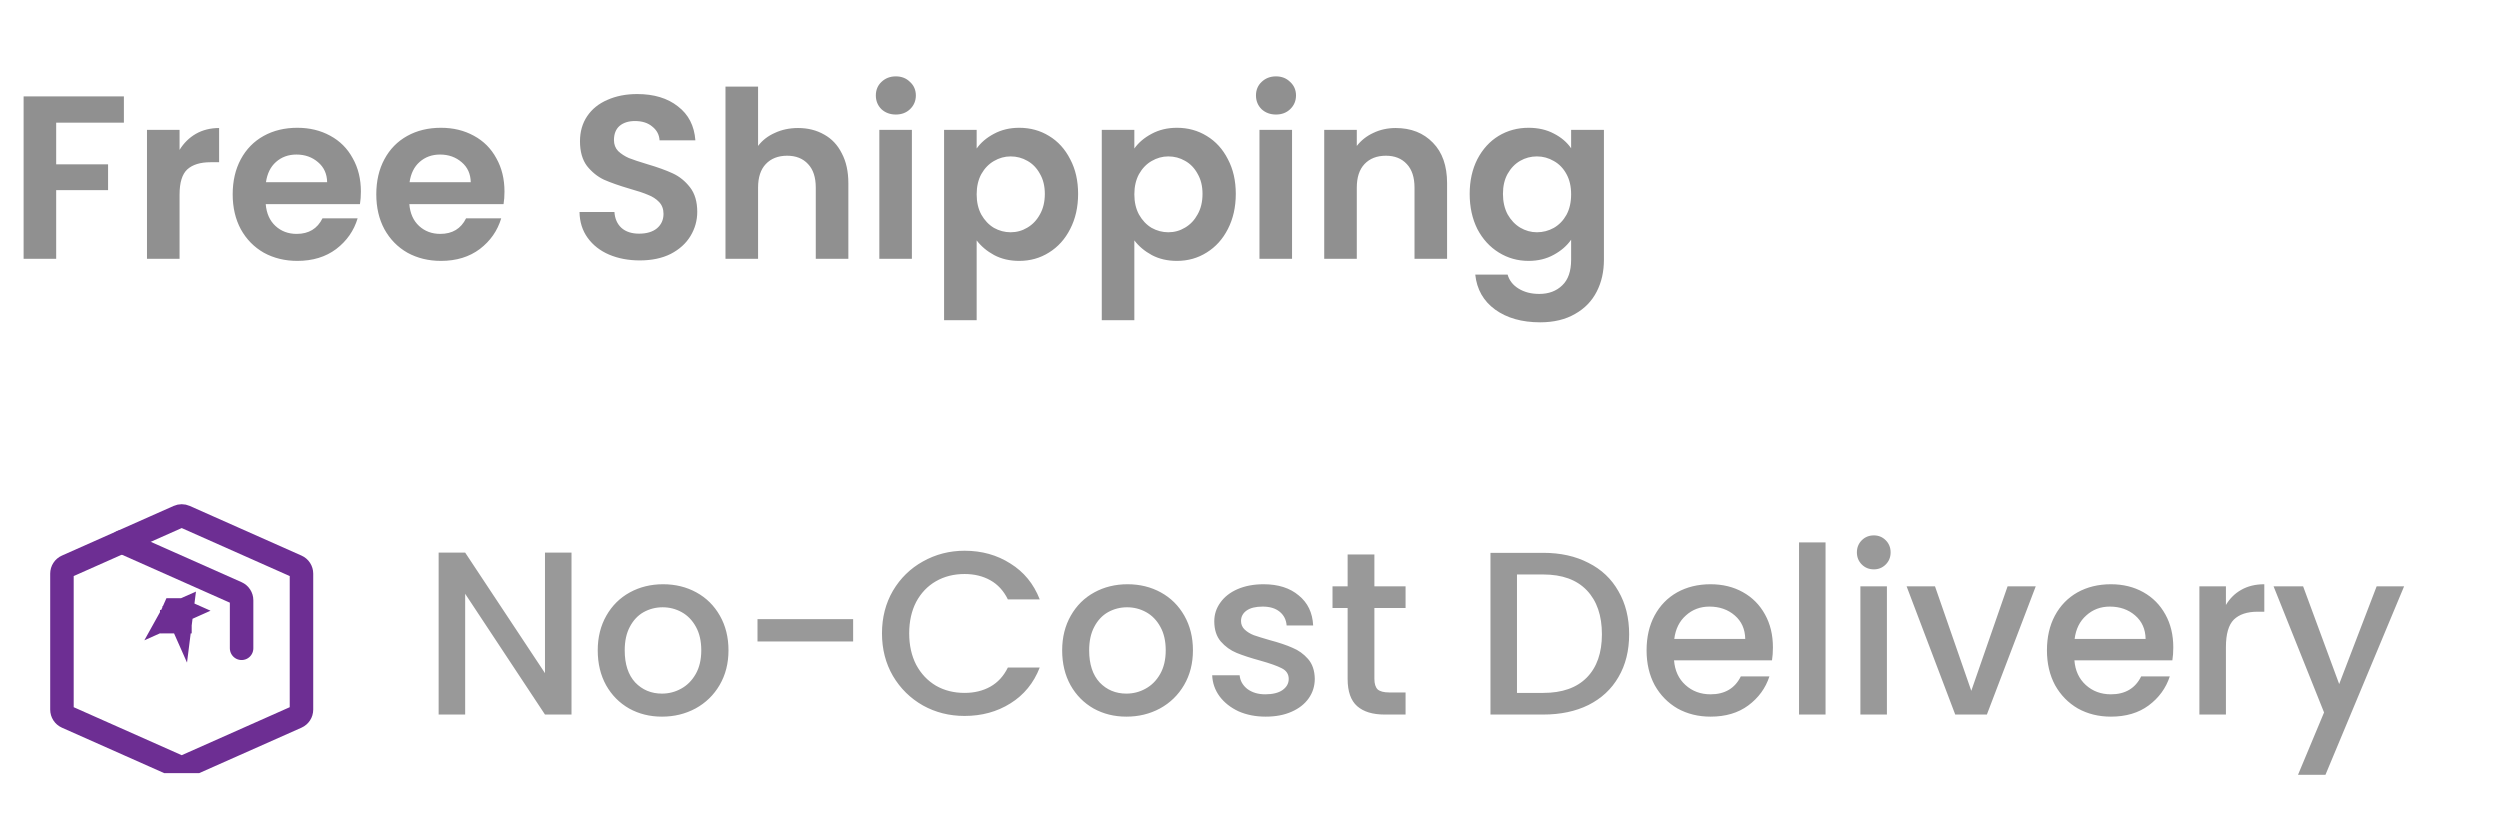 <svg width="149" height="49" viewBox="0 0 149 49" fill="none" xmlns="http://www.w3.org/2000/svg">
<path d="M7.384 5.744V7.311H3.348V9.794H6.441V11.333H3.348V15.424H1.407V5.744H7.384ZM10.702 8.934C10.951 8.527 11.275 8.208 11.672 7.977C12.079 7.746 12.542 7.63 13.059 7.63V9.669H12.546C11.936 9.669 11.474 9.812 11.159 10.099C10.854 10.385 10.702 10.884 10.702 11.596V15.424H8.76V7.741H10.702V8.934ZM21.509 11.416C21.509 11.694 21.49 11.943 21.453 12.165H15.837C15.883 12.72 16.077 13.154 16.419 13.469C16.761 13.783 17.182 13.94 17.681 13.94C18.402 13.94 18.916 13.63 19.221 13.011H21.315C21.093 13.751 20.667 14.361 20.039 14.841C19.41 15.313 18.638 15.549 17.723 15.549C16.983 15.549 16.318 15.387 15.726 15.063C15.143 14.73 14.686 14.264 14.353 13.663C14.03 13.062 13.868 12.368 13.868 11.582C13.868 10.787 14.03 10.089 14.353 9.489C14.677 8.888 15.13 8.425 15.712 8.102C16.294 7.778 16.965 7.616 17.723 7.616C18.453 7.616 19.105 7.774 19.678 8.088C20.261 8.402 20.709 8.851 21.023 9.433C21.347 10.006 21.509 10.667 21.509 11.416ZM19.498 10.861C19.489 10.362 19.308 9.965 18.957 9.669C18.606 9.364 18.176 9.211 17.667 9.211C17.187 9.211 16.78 9.359 16.447 9.655C16.123 9.942 15.925 10.344 15.851 10.861H19.498ZM30.067 11.416C30.067 11.694 30.049 11.943 30.012 12.165H24.396C24.442 12.72 24.636 13.154 24.978 13.469C25.32 13.783 25.741 13.94 26.24 13.94C26.961 13.94 27.474 13.63 27.779 13.011H29.873C29.651 13.751 29.226 14.361 28.598 14.841C27.969 15.313 27.197 15.549 26.282 15.549C25.542 15.549 24.877 15.387 24.285 15.063C23.702 14.73 23.245 14.264 22.912 13.663C22.588 13.062 22.427 12.368 22.427 11.582C22.427 10.787 22.588 10.089 22.912 9.489C23.235 8.888 23.689 8.425 24.271 8.102C24.853 7.778 25.524 7.616 26.282 7.616C27.012 7.616 27.664 7.774 28.237 8.088C28.82 8.402 29.268 8.851 29.582 9.433C29.906 10.006 30.067 10.667 30.067 11.416ZM28.057 10.861C28.047 10.362 27.867 9.965 27.516 9.669C27.165 9.364 26.735 9.211 26.226 9.211C25.745 9.211 25.339 9.359 25.006 9.655C24.682 9.942 24.484 10.344 24.41 10.861H28.057ZM38.131 15.521C37.456 15.521 36.846 15.405 36.3 15.174C35.764 14.943 35.339 14.61 35.025 14.176C34.71 13.741 34.549 13.228 34.539 12.636H36.62C36.647 13.034 36.786 13.348 37.035 13.579C37.294 13.811 37.646 13.926 38.09 13.926C38.542 13.926 38.898 13.82 39.157 13.607C39.416 13.385 39.545 13.099 39.545 12.747C39.545 12.461 39.458 12.225 39.282 12.04C39.106 11.855 38.885 11.712 38.616 11.61C38.358 11.499 37.997 11.379 37.535 11.25C36.906 11.065 36.393 10.884 35.995 10.709C35.607 10.524 35.27 10.251 34.983 9.891C34.706 9.521 34.567 9.031 34.567 8.421C34.567 7.848 34.71 7.348 34.997 6.923C35.284 6.498 35.686 6.174 36.203 5.952C36.721 5.721 37.313 5.606 37.978 5.606C38.977 5.606 39.786 5.851 40.405 6.341C41.034 6.821 41.381 7.496 41.445 8.365H39.31C39.291 8.032 39.148 7.76 38.88 7.547C38.621 7.325 38.274 7.214 37.84 7.214C37.461 7.214 37.156 7.311 36.925 7.505C36.703 7.7 36.592 7.982 36.592 8.351C36.592 8.61 36.675 8.828 36.841 9.003C37.017 9.17 37.23 9.308 37.479 9.419C37.738 9.521 38.099 9.641 38.561 9.78C39.19 9.965 39.703 10.15 40.1 10.335C40.498 10.519 40.84 10.797 41.126 11.166C41.413 11.536 41.556 12.022 41.556 12.623C41.556 13.14 41.422 13.621 41.154 14.065C40.886 14.509 40.493 14.864 39.975 15.133C39.458 15.392 38.843 15.521 38.131 15.521ZM47.566 7.63C48.149 7.63 48.666 7.76 49.119 8.019C49.572 8.268 49.924 8.643 50.173 9.142C50.432 9.632 50.562 10.223 50.562 10.917V15.424H48.62V11.18C48.62 10.57 48.468 10.103 48.162 9.78C47.857 9.447 47.441 9.281 46.914 9.281C46.378 9.281 45.953 9.447 45.639 9.78C45.334 10.103 45.181 10.57 45.181 11.18V15.424H43.239V5.162H45.181V8.698C45.431 8.365 45.763 8.106 46.179 7.922C46.595 7.727 47.058 7.63 47.566 7.63ZM53.392 6.826C53.05 6.826 52.764 6.72 52.532 6.507C52.311 6.285 52.2 6.012 52.2 5.689C52.2 5.365 52.311 5.097 52.532 4.885C52.764 4.663 53.05 4.552 53.392 4.552C53.734 4.552 54.016 4.663 54.238 4.885C54.469 5.097 54.585 5.365 54.585 5.689C54.585 6.012 54.469 6.285 54.238 6.507C54.016 6.72 53.734 6.826 53.392 6.826ZM54.349 7.741V15.424H52.408V7.741H54.349ZM58.209 8.851C58.458 8.499 58.8 8.208 59.235 7.977C59.679 7.737 60.183 7.616 60.746 7.616C61.403 7.616 61.995 7.778 62.522 8.102C63.058 8.425 63.478 8.888 63.783 9.489C64.098 10.08 64.255 10.769 64.255 11.555C64.255 12.341 64.098 13.039 63.783 13.649C63.478 14.25 63.058 14.717 62.522 15.049C61.995 15.382 61.403 15.549 60.746 15.549C60.183 15.549 59.683 15.433 59.249 15.202C58.824 14.971 58.477 14.68 58.209 14.328V19.085H56.267V7.741H58.209V8.851ZM62.272 11.555C62.272 11.092 62.175 10.695 61.981 10.362C61.796 10.02 61.546 9.761 61.232 9.586C60.927 9.41 60.594 9.322 60.233 9.322C59.882 9.322 59.549 9.415 59.235 9.599C58.93 9.775 58.68 10.034 58.486 10.376C58.301 10.718 58.209 11.12 58.209 11.582C58.209 12.045 58.301 12.447 58.486 12.789C58.68 13.131 58.93 13.395 59.235 13.579C59.549 13.755 59.882 13.843 60.233 13.843C60.594 13.843 60.927 13.751 61.232 13.566C61.546 13.381 61.796 13.117 61.981 12.775C62.175 12.433 62.272 12.026 62.272 11.555ZM67.607 8.851C67.857 8.499 68.199 8.208 68.633 7.977C69.077 7.737 69.581 7.616 70.145 7.616C70.801 7.616 71.393 7.778 71.92 8.102C72.456 8.425 72.877 8.888 73.182 9.489C73.496 10.08 73.653 10.769 73.653 11.555C73.653 12.341 73.496 13.039 73.182 13.649C72.877 14.25 72.456 14.717 71.92 15.049C71.393 15.382 70.801 15.549 70.145 15.549C69.581 15.549 69.082 15.433 68.647 15.202C68.222 14.971 67.875 14.68 67.607 14.328V19.085H65.666V7.741H67.607V8.851ZM71.67 11.555C71.67 11.092 71.573 10.695 71.379 10.362C71.194 10.02 70.945 9.761 70.63 9.586C70.325 9.41 69.993 9.322 69.632 9.322C69.281 9.322 68.948 9.415 68.633 9.599C68.328 9.775 68.079 10.034 67.885 10.376C67.7 10.718 67.607 11.12 67.607 11.582C67.607 12.045 67.7 12.447 67.885 12.789C68.079 13.131 68.328 13.395 68.633 13.579C68.948 13.755 69.281 13.843 69.632 13.843C69.993 13.843 70.325 13.751 70.63 13.566C70.945 13.381 71.194 13.117 71.379 12.775C71.573 12.433 71.67 12.026 71.67 11.555ZM76.049 6.826C75.707 6.826 75.42 6.72 75.189 6.507C74.967 6.285 74.856 6.012 74.856 5.689C74.856 5.365 74.967 5.097 75.189 4.885C75.42 4.663 75.707 4.552 76.049 4.552C76.391 4.552 76.673 4.663 76.895 4.885C77.126 5.097 77.242 5.365 77.242 5.689C77.242 6.012 77.126 6.285 76.895 6.507C76.673 6.72 76.391 6.826 76.049 6.826ZM77.006 7.741V15.424H75.064V7.741H77.006ZM83.181 7.63C84.097 7.63 84.836 7.922 85.4 8.504C85.964 9.077 86.246 9.881 86.246 10.917V15.424H84.305V11.18C84.305 10.57 84.152 10.103 83.847 9.78C83.542 9.447 83.126 9.281 82.599 9.281C82.063 9.281 81.637 9.447 81.323 9.78C81.018 10.103 80.865 10.57 80.865 11.18V15.424H78.924V7.741H80.865V8.698C81.124 8.365 81.452 8.106 81.85 7.922C82.257 7.727 82.701 7.63 83.181 7.63ZM91.101 7.616C91.675 7.616 92.178 7.732 92.613 7.963C93.047 8.185 93.389 8.476 93.639 8.837V7.741H95.594V15.479C95.594 16.191 95.451 16.824 95.165 17.379C94.878 17.943 94.448 18.387 93.875 18.71C93.302 19.043 92.608 19.21 91.795 19.21C90.704 19.21 89.807 18.955 89.105 18.447C88.411 17.939 88.018 17.245 87.926 16.367H89.853C89.955 16.718 90.172 16.995 90.505 17.199C90.847 17.412 91.259 17.518 91.739 17.518C92.303 17.518 92.761 17.347 93.112 17.005C93.463 16.672 93.639 16.163 93.639 15.479V14.287C93.389 14.647 93.043 14.948 92.599 15.188C92.165 15.428 91.665 15.549 91.101 15.549C90.454 15.549 89.863 15.382 89.326 15.049C88.79 14.717 88.365 14.25 88.05 13.649C87.746 13.039 87.593 12.341 87.593 11.555C87.593 10.778 87.746 10.089 88.05 9.489C88.365 8.888 88.785 8.425 89.312 8.102C89.849 7.778 90.445 7.616 91.101 7.616ZM93.639 11.582C93.639 11.111 93.547 10.709 93.362 10.376C93.177 10.034 92.927 9.775 92.613 9.599C92.299 9.415 91.961 9.322 91.601 9.322C91.24 9.322 90.907 9.41 90.602 9.586C90.297 9.761 90.047 10.02 89.853 10.362C89.668 10.695 89.576 11.092 89.576 11.555C89.576 12.017 89.668 12.424 89.853 12.775C90.047 13.117 90.297 13.381 90.602 13.566C90.916 13.751 91.249 13.843 91.601 13.843C91.961 13.843 92.299 13.755 92.613 13.579C92.927 13.395 93.177 13.136 93.362 12.803C93.547 12.461 93.639 12.054 93.639 11.582Z" fill="#909090"/>
<path d="M34.062 42.587H32.481L27.724 35.39V42.587H26.143V32.935H27.724L32.481 40.119V32.935H34.062V42.587ZM39.452 42.712C38.731 42.712 38.079 42.55 37.497 42.227C36.914 41.894 36.457 41.431 36.124 40.84C35.791 40.239 35.625 39.546 35.625 38.76C35.625 37.983 35.796 37.294 36.138 36.694C36.48 36.093 36.947 35.63 37.538 35.307C38.13 34.983 38.791 34.821 39.521 34.821C40.252 34.821 40.913 34.983 41.504 35.307C42.096 35.63 42.563 36.093 42.905 36.694C43.247 37.294 43.418 37.983 43.418 38.76C43.418 39.536 43.242 40.225 42.891 40.826C42.54 41.427 42.059 41.894 41.449 42.227C40.848 42.55 40.182 42.712 39.452 42.712ZM39.452 41.339C39.859 41.339 40.238 41.242 40.589 41.048C40.95 40.854 41.241 40.562 41.463 40.174C41.685 39.786 41.796 39.314 41.796 38.76C41.796 38.205 41.689 37.738 41.477 37.359C41.264 36.971 40.982 36.68 40.631 36.486C40.279 36.291 39.9 36.194 39.494 36.194C39.087 36.194 38.708 36.291 38.356 36.486C38.014 36.68 37.742 36.971 37.538 37.359C37.335 37.738 37.233 38.205 37.233 38.76C37.233 39.583 37.441 40.22 37.857 40.673C38.283 41.117 38.814 41.339 39.452 41.339ZM50.847 36.901V38.233H45.147V36.901H50.847ZM52.566 37.747C52.566 36.804 52.783 35.959 53.218 35.21C53.661 34.461 54.258 33.878 55.007 33.462C55.765 33.037 56.592 32.824 57.489 32.824C58.515 32.824 59.426 33.079 60.221 33.587C61.025 34.086 61.608 34.798 61.968 35.723H60.068C59.819 35.214 59.472 34.835 59.028 34.586C58.584 34.336 58.071 34.211 57.489 34.211C56.851 34.211 56.282 34.355 55.783 34.641C55.284 34.928 54.891 35.339 54.604 35.875C54.327 36.411 54.188 37.035 54.188 37.747C54.188 38.459 54.327 39.083 54.604 39.62C54.891 40.156 55.284 40.572 55.783 40.868C56.282 41.154 56.851 41.297 57.489 41.297C58.071 41.297 58.584 41.173 59.028 40.923C59.472 40.673 59.819 40.294 60.068 39.786H61.968C61.608 40.71 61.025 41.422 60.221 41.922C59.426 42.421 58.515 42.67 57.489 42.67C56.583 42.67 55.755 42.462 55.007 42.046C54.258 41.621 53.661 41.034 53.218 40.285C52.783 39.536 52.566 38.69 52.566 37.747ZM67.133 42.712C66.412 42.712 65.76 42.55 65.177 42.227C64.595 41.894 64.138 41.431 63.805 40.84C63.472 40.239 63.305 39.546 63.305 38.76C63.305 37.983 63.477 37.294 63.819 36.694C64.161 36.093 64.627 35.63 65.219 35.307C65.811 34.983 66.472 34.821 67.202 34.821C67.933 34.821 68.594 34.983 69.185 35.307C69.777 35.63 70.244 36.093 70.586 36.694C70.928 37.294 71.099 37.983 71.099 38.76C71.099 39.536 70.923 40.225 70.572 40.826C70.221 41.427 69.74 41.894 69.13 42.227C68.529 42.55 67.863 42.712 67.133 42.712ZM67.133 41.339C67.54 41.339 67.919 41.242 68.27 41.048C68.63 40.854 68.922 40.562 69.144 40.174C69.365 39.786 69.477 39.314 69.477 38.76C69.477 38.205 69.37 37.738 69.157 37.359C68.945 36.971 68.663 36.68 68.312 36.486C67.96 36.291 67.581 36.194 67.174 36.194C66.768 36.194 66.389 36.291 66.037 36.486C65.695 36.68 65.422 36.971 65.219 37.359C65.016 37.738 64.914 38.205 64.914 38.76C64.914 39.583 65.122 40.22 65.538 40.673C65.963 41.117 66.495 41.339 67.133 41.339ZM75.435 42.712C74.834 42.712 74.293 42.606 73.813 42.393C73.341 42.171 72.967 41.875 72.689 41.505C72.412 41.126 72.264 40.706 72.246 40.244H73.882C73.91 40.567 74.062 40.84 74.34 41.062C74.626 41.274 74.982 41.381 75.407 41.381C75.851 41.381 76.193 41.297 76.434 41.131C76.683 40.955 76.808 40.733 76.808 40.465C76.808 40.179 76.669 39.966 76.392 39.828C76.124 39.689 75.694 39.536 75.102 39.37C74.529 39.213 74.062 39.06 73.702 38.912C73.341 38.764 73.027 38.538 72.759 38.233C72.5 37.928 72.371 37.526 72.371 37.026C72.371 36.62 72.491 36.25 72.731 35.917C72.972 35.575 73.314 35.307 73.757 35.113C74.21 34.918 74.728 34.821 75.31 34.821C76.18 34.821 76.877 35.043 77.404 35.487C77.941 35.922 78.227 36.518 78.264 37.276H76.683C76.656 36.934 76.517 36.661 76.267 36.458C76.018 36.254 75.68 36.153 75.255 36.153C74.839 36.153 74.52 36.231 74.298 36.388C74.076 36.546 73.965 36.754 73.965 37.012C73.965 37.216 74.039 37.387 74.187 37.526C74.335 37.664 74.515 37.775 74.728 37.858C74.941 37.932 75.255 38.029 75.671 38.15C76.226 38.297 76.679 38.45 77.03 38.607C77.391 38.755 77.7 38.977 77.959 39.273C78.218 39.569 78.352 39.962 78.361 40.452C78.361 40.886 78.241 41.274 78.001 41.616C77.76 41.959 77.418 42.227 76.975 42.421C76.54 42.615 76.027 42.712 75.435 42.712ZM81.914 36.236V40.465C81.914 40.752 81.979 40.96 82.108 41.09C82.247 41.21 82.478 41.27 82.801 41.27H83.772V42.587H82.524C81.812 42.587 81.267 42.421 80.888 42.088C80.509 41.755 80.319 41.214 80.319 40.465V36.236H79.418V34.946H80.319V33.046H81.914V34.946H83.772V36.236H81.914ZM91.979 32.949C93.006 32.949 93.902 33.148 94.67 33.546C95.446 33.934 96.043 34.498 96.459 35.237C96.884 35.968 97.097 36.823 97.097 37.803C97.097 38.783 96.884 39.633 96.459 40.355C96.043 41.076 95.446 41.63 94.67 42.019C93.902 42.398 93.006 42.587 91.979 42.587H88.832V32.949H91.979ZM91.979 41.297C93.107 41.297 93.972 40.992 94.573 40.382C95.174 39.772 95.474 38.912 95.474 37.803C95.474 36.684 95.174 35.811 94.573 35.182C93.972 34.553 93.107 34.239 91.979 34.239H90.412V41.297H91.979ZM105.666 38.58C105.666 38.866 105.648 39.125 105.611 39.356H99.773C99.819 39.966 100.045 40.456 100.452 40.826C100.859 41.196 101.358 41.381 101.95 41.381C102.8 41.381 103.401 41.025 103.753 40.313H105.458C105.227 41.016 104.807 41.593 104.196 42.046C103.596 42.49 102.847 42.712 101.95 42.712C101.22 42.712 100.563 42.55 99.981 42.227C99.407 41.894 98.954 41.431 98.622 40.84C98.298 40.239 98.136 39.546 98.136 38.76C98.136 37.974 98.293 37.285 98.608 36.694C98.931 36.093 99.38 35.63 99.953 35.307C100.535 34.983 101.201 34.821 101.95 34.821C102.671 34.821 103.314 34.978 103.877 35.293C104.441 35.607 104.881 36.051 105.195 36.624C105.509 37.188 105.666 37.84 105.666 38.58ZM104.016 38.08C104.007 37.498 103.799 37.031 103.392 36.68C102.985 36.328 102.481 36.153 101.881 36.153C101.335 36.153 100.868 36.328 100.48 36.68C100.092 37.022 99.861 37.489 99.787 38.08H104.016ZM108.803 32.325V42.587H107.222V32.325H108.803ZM111.683 33.934C111.396 33.934 111.156 33.837 110.962 33.643C110.768 33.449 110.671 33.208 110.671 32.922C110.671 32.635 110.768 32.395 110.962 32.2C111.156 32.006 111.396 31.909 111.683 31.909C111.96 31.909 112.196 32.006 112.39 32.2C112.584 32.395 112.681 32.635 112.681 32.922C112.681 33.208 112.584 33.449 112.39 33.643C112.196 33.837 111.96 33.934 111.683 33.934ZM112.46 34.946V42.587H110.879V34.946H112.46ZM117.489 41.173L119.652 34.946H121.33L118.418 42.587H116.532L113.634 34.946H115.326L117.489 41.173ZM129.528 38.58C129.528 38.866 129.51 39.125 129.473 39.356H123.635C123.681 39.966 123.907 40.456 124.314 40.826C124.721 41.196 125.22 41.381 125.812 41.381C126.662 41.381 127.263 41.025 127.614 40.313H129.32C129.089 41.016 128.668 41.593 128.058 42.046C127.457 42.49 126.708 42.712 125.812 42.712C125.081 42.712 124.425 42.55 123.843 42.227C123.269 41.894 122.816 41.431 122.484 40.84C122.16 40.239 121.998 39.546 121.998 38.76C121.998 37.974 122.155 37.285 122.47 36.694C122.793 36.093 123.242 35.63 123.815 35.307C124.397 34.983 125.063 34.821 125.812 34.821C126.533 34.821 127.175 34.978 127.739 35.293C128.303 35.607 128.742 36.051 129.057 36.624C129.371 37.188 129.528 37.84 129.528 38.58ZM127.878 38.08C127.869 37.498 127.661 37.031 127.254 36.68C126.847 36.328 126.343 36.153 125.742 36.153C125.197 36.153 124.73 36.328 124.342 36.68C123.953 37.022 123.722 37.489 123.648 38.08H127.878ZM132.665 36.056C132.896 35.667 133.201 35.367 133.58 35.154C133.968 34.932 134.426 34.821 134.953 34.821V36.458H134.551C133.931 36.458 133.46 36.615 133.136 36.929C132.822 37.244 132.665 37.789 132.665 38.566V42.587H131.084V34.946H132.665V36.056ZM143.284 34.946L138.597 46.179H136.961L138.514 42.462L135.505 34.946H137.266L139.415 40.77L141.648 34.946H143.284Z" fill="#999999"/>
<g clip-path="url(#clip0_0_237)">
<path d="M10.83 36.4L10.72 36.351H10.519H10.375L10.236 36.664L10.235 36.666L10.83 36.4ZM10.83 36.4L10.588 36.507L10.766 36.908L10.83 36.4ZM10.571 37.051L10.235 36.902L10.148 36.863L10.064 37.051H10.571ZM10.571 37.051H10.235V37.436M10.571 37.051L10.235 37.436M10.235 37.436L10.236 37.438L10.235 37.436ZM10.725 37.288L10.588 37.595L10.725 37.288ZM10.725 37.288V37.655V37.749V37.751V37.288ZM10.83 36.4L10.72 36.351L10.83 36.4Z" fill="black" stroke="#6D2E93" stroke-width="1.4"/>
<path d="M3.692 42.294V34.188C3.692 34 3.802 33.829 3.974 33.753L10.637 30.792C10.76 30.737 10.9 30.737 11.023 30.792L17.686 33.753C17.858 33.829 17.968 34 17.968 34.188V42.294C17.968 42.482 17.858 42.652 17.686 42.729L11.023 45.69C10.9 45.745 10.76 45.745 10.637 45.69L3.974 42.729C3.802 42.652 3.692 42.482 3.692 42.294Z" stroke="#6D2E93" stroke-width="1.4" stroke-linecap="round" stroke-linejoin="round"/>
<path d="M7.261 32.292L14.117 35.339C14.288 35.416 14.399 35.586 14.399 35.774V38.638" stroke="#6D2E93" stroke-width="1.4" stroke-linecap="round" stroke-linejoin="round"/>
</g>
<defs>
<clipPath id="clip0_0_237">
<rect width="18.49" height="18.49" fill="white" transform="translate(0.45 27.587)"/>
</clipPath>
</defs>
</svg>
